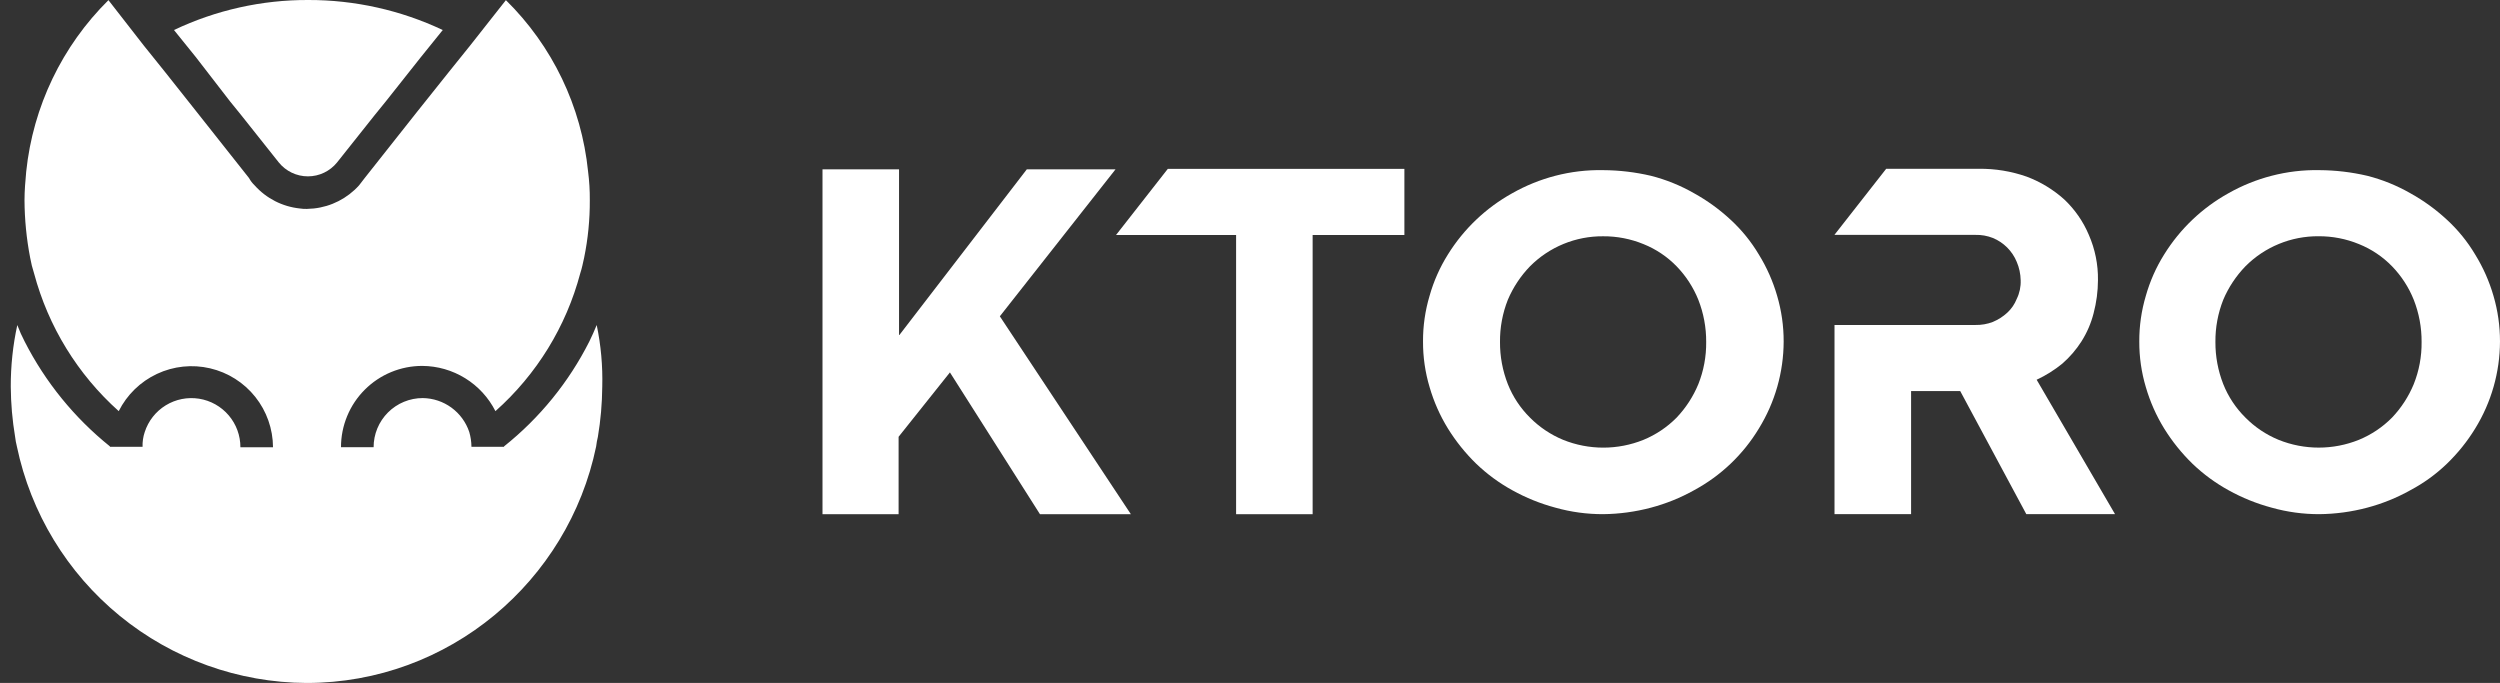 <svg width="205" height="56" viewBox="0 0 205 56" fill="none" xmlns="http://www.w3.org/2000/svg">
<rect x="0" y="0" width="205" height="56" fill="#333333" stroke="none"/>
<path d="M73.749 27.471L84.2 13.883H91.475L81.987 25.937L92.73 42.163H85.276L77.894 30.537L73.685 35.816V42.163H67.445V13.883H73.721V27.471H73.749Z" fill="white"/>
<path d="M101.323 19.268H91.516L95.759 13.848H115.16V19.268H107.636V42.164H101.36V19.268H101.323Z" fill="white"/>
<path d="M116.688 28.005C116.681 26.738 116.862 25.476 117.224 24.261C117.56 23.066 118.066 21.926 118.725 20.873C120.027 18.775 121.844 17.044 124.004 15.845C125.112 15.217 126.298 14.736 127.531 14.415C128.811 14.082 130.13 13.926 131.453 13.952C132.774 13.959 134.09 14.114 135.376 14.415C136.612 14.729 137.799 15.21 138.906 15.843C139.991 16.443 140.999 17.173 141.908 18.017C142.815 18.851 143.596 19.812 144.225 20.871C144.877 21.927 145.382 23.067 145.726 24.259C146.083 25.475 146.263 26.736 146.26 28.003C146.254 30.523 145.55 32.992 144.228 35.137C142.941 37.269 141.106 39.017 138.914 40.199C137.802 40.821 136.616 41.3 135.385 41.627C134.104 41.968 132.786 42.148 131.461 42.161C130.135 42.166 128.816 41.986 127.539 41.627C126.308 41.297 125.122 40.818 124.008 40.199C122.931 39.607 121.936 38.876 121.049 38.025C120.161 37.16 119.382 36.19 118.729 35.137C118.079 34.08 117.574 32.94 117.228 31.749C116.864 30.534 116.682 29.273 116.688 28.005ZM123 28.041C122.993 29.225 123.211 30.399 123.643 31.5C124.053 32.532 124.672 33.467 125.462 34.247C126.235 35.027 127.157 35.645 128.172 36.065C130.288 36.92 132.653 36.92 134.77 36.065C135.785 35.646 136.707 35.028 137.48 34.247C138.239 33.449 138.843 32.518 139.264 31.5C139.702 30.4 139.92 29.225 139.907 28.041C139.914 26.858 139.696 25.685 139.264 24.583C138.853 23.56 138.247 22.628 137.48 21.836C136.713 21.047 135.79 20.428 134.77 20.018C133.718 19.586 132.59 19.367 131.453 19.375C130.34 19.366 129.238 19.579 128.209 20.002C127.18 20.425 126.246 21.048 125.462 21.836C124.691 22.632 124.075 23.563 123.643 24.583C123.208 25.683 122.989 26.858 123 28.041Z" fill="white"/>
<path d="M167.005 31.138C167.76 30.788 168.467 30.344 169.111 29.817C169.717 29.289 170.245 28.676 170.678 27.999C171.132 27.284 171.469 26.502 171.677 25.681C171.91 24.796 172.03 23.886 172.033 22.971C172.051 21.695 171.796 20.43 171.285 19.261C170.826 18.171 170.146 17.188 169.289 16.373C168.383 15.553 167.33 14.912 166.186 14.484C164.926 14.042 163.598 13.824 162.262 13.841H154.667L150.422 19.261H161.985C162.473 19.248 162.958 19.334 163.411 19.512C163.852 19.693 164.252 19.96 164.589 20.297C164.925 20.634 165.192 21.034 165.373 21.474C165.576 21.949 165.685 22.459 165.695 22.975C165.717 23.505 165.606 24.032 165.373 24.508C165.202 24.943 164.933 25.333 164.588 25.649C164.242 25.965 163.844 26.219 163.411 26.399C162.957 26.574 162.472 26.658 161.985 26.648H150.43V42.161H156.709V32.068H160.738L166.158 42.161H173.433L167.005 31.138Z" fill="white"/>
<path d="M175.422 28.003C175.415 26.735 175.596 25.474 175.958 24.259C176.295 23.064 176.8 21.923 177.459 20.871C178.761 18.772 180.578 17.041 182.738 15.843C183.848 15.215 185.035 14.735 186.27 14.415C187.549 14.082 188.869 13.926 190.191 13.952C191.512 13.959 192.829 14.114 194.115 14.415C195.351 14.729 196.538 15.21 197.644 15.843C198.729 16.444 199.737 17.174 200.646 18.017C201.554 18.851 202.335 19.812 202.964 20.871C203.616 21.927 204.121 23.067 204.465 24.259C204.822 25.475 205.001 26.736 204.999 28.003C204.992 30.523 204.289 32.992 202.966 35.137C202.319 36.193 201.54 37.164 200.648 38.025C199.754 38.886 198.744 39.618 197.647 40.199C196.534 40.821 195.349 41.3 194.117 41.627C192.837 41.968 191.519 42.148 190.193 42.161C188.868 42.166 187.548 41.986 186.272 41.627C185.041 41.297 183.855 40.818 182.74 40.199C181.663 39.607 180.668 38.876 179.781 38.025C178.893 37.16 178.114 36.19 177.461 35.137C176.811 34.08 176.306 32.94 175.96 31.749C175.597 30.534 175.416 29.271 175.422 28.003ZM181.664 28.039C181.657 29.223 181.876 30.396 182.307 31.498C182.718 32.529 183.338 33.464 184.127 34.245C184.901 35.025 185.822 35.644 186.838 36.063C188.954 36.918 191.319 36.918 193.435 36.063C194.451 35.644 195.373 35.026 196.146 34.245C196.904 33.447 197.509 32.516 197.928 31.498C198.367 30.398 198.585 29.223 198.571 28.039C198.578 26.856 198.36 25.682 197.928 24.581C197.518 23.558 196.913 22.625 196.146 21.834C195.379 21.046 194.456 20.426 193.435 20.016C192.383 19.584 191.256 19.365 190.118 19.372C189.006 19.364 187.904 19.577 186.875 20C185.846 20.422 184.912 21.046 184.127 21.834C183.357 22.63 182.74 23.561 182.307 24.581C181.872 25.682 181.654 26.856 181.664 28.039Z" fill="white"/>
<path d="M18.867 8.318L19.793 9.46L22.86 13.32C23.148 13.676 23.512 13.964 23.925 14.161C24.339 14.359 24.791 14.461 25.249 14.461C25.707 14.461 26.16 14.359 26.573 14.161C26.987 13.964 27.351 13.676 27.639 13.32L30.707 9.46L31.634 8.318L34.522 4.672L36.306 2.462C32.86 0.835 29.095 -0.006 25.285 0C21.474 -0.015 17.708 0.826 14.266 2.462L16.05 4.672L18.867 8.318Z" fill="white"/>
<path d="M48.93 26.651C48.75 27.08 48.538 27.58 48.323 28.006C46.638 31.341 44.254 34.273 41.333 36.602V36.637H38.659C38.655 36.228 38.595 35.822 38.481 35.429C38.214 34.626 37.703 33.926 37.019 33.426C36.336 32.927 35.513 32.653 34.667 32.642C34.137 32.641 33.613 32.745 33.123 32.948C32.634 33.15 32.19 33.447 31.815 33.821C31.441 34.196 31.144 34.64 30.941 35.13C30.739 35.619 30.635 36.144 30.636 36.673H27.962C27.96 35.797 28.132 34.929 28.467 34.12C28.801 33.31 29.292 32.574 29.912 31.955C30.531 31.335 31.267 30.844 32.077 30.509C32.886 30.175 33.754 30.003 34.63 30.005C35.874 30.012 37.092 30.363 38.149 31.017C39.207 31.671 40.064 32.605 40.626 33.714C44.004 30.711 46.424 26.78 47.581 22.41C47.723 21.981 47.796 21.591 47.901 21.123C48.217 19.575 48.373 17.997 48.364 16.417C48.37 15.628 48.323 14.84 48.222 14.058C47.683 8.733 45.299 3.765 41.483 0.012L38.561 3.721L36.813 5.895L34.193 9.178L29.905 14.599C29.761 14.813 29.583 14.991 29.439 15.203C28.478 16.268 27.158 16.942 25.732 17.095C25.554 17.095 25.34 17.131 25.162 17.131C24.97 17.137 24.778 17.125 24.589 17.095C23.161 16.947 21.839 16.273 20.882 15.203C20.697 15.027 20.541 14.823 20.419 14.599L16.13 9.178L13.527 5.895L11.78 3.721L8.892 0.012C5.089 3.776 2.707 8.741 2.15 14.063C2.079 14.847 2.009 15.632 2.009 16.421C2.018 18.001 2.173 19.576 2.472 21.128C2.549 21.564 2.656 21.994 2.793 22.414C3.957 26.777 6.37 30.705 9.736 33.714C10.409 32.372 11.514 31.295 12.874 30.658C14.233 30.021 15.768 29.86 17.23 30.203C18.692 30.545 19.996 31.369 20.932 32.544C21.867 33.718 22.38 35.174 22.387 36.675H19.713C19.716 35.717 19.376 34.789 18.754 34.059C18.133 33.329 17.271 32.845 16.324 32.694C15.378 32.544 14.408 32.736 13.591 33.237C12.774 33.739 12.163 34.515 11.868 35.427C11.736 35.817 11.676 36.227 11.69 36.639H9.014V36.604C6.103 34.265 3.72 31.335 2.024 28.008C1.794 27.57 1.592 27.117 1.419 26.653C1.056 28.317 0.877 30.015 0.883 31.718C0.893 33.092 1.012 34.464 1.239 35.82C1.27 36.084 1.318 36.346 1.383 36.604C2.524 42.068 5.505 46.974 9.827 50.504C14.15 54.035 19.553 55.976 25.134 56.003C36.83 56.003 46.601 47.658 48.885 36.604C48.915 36.34 48.962 36.078 49.026 35.82C49.254 34.464 49.373 33.092 49.385 31.718C49.43 30.017 49.278 28.317 48.93 26.651Z" fill="white"/>
</svg>
